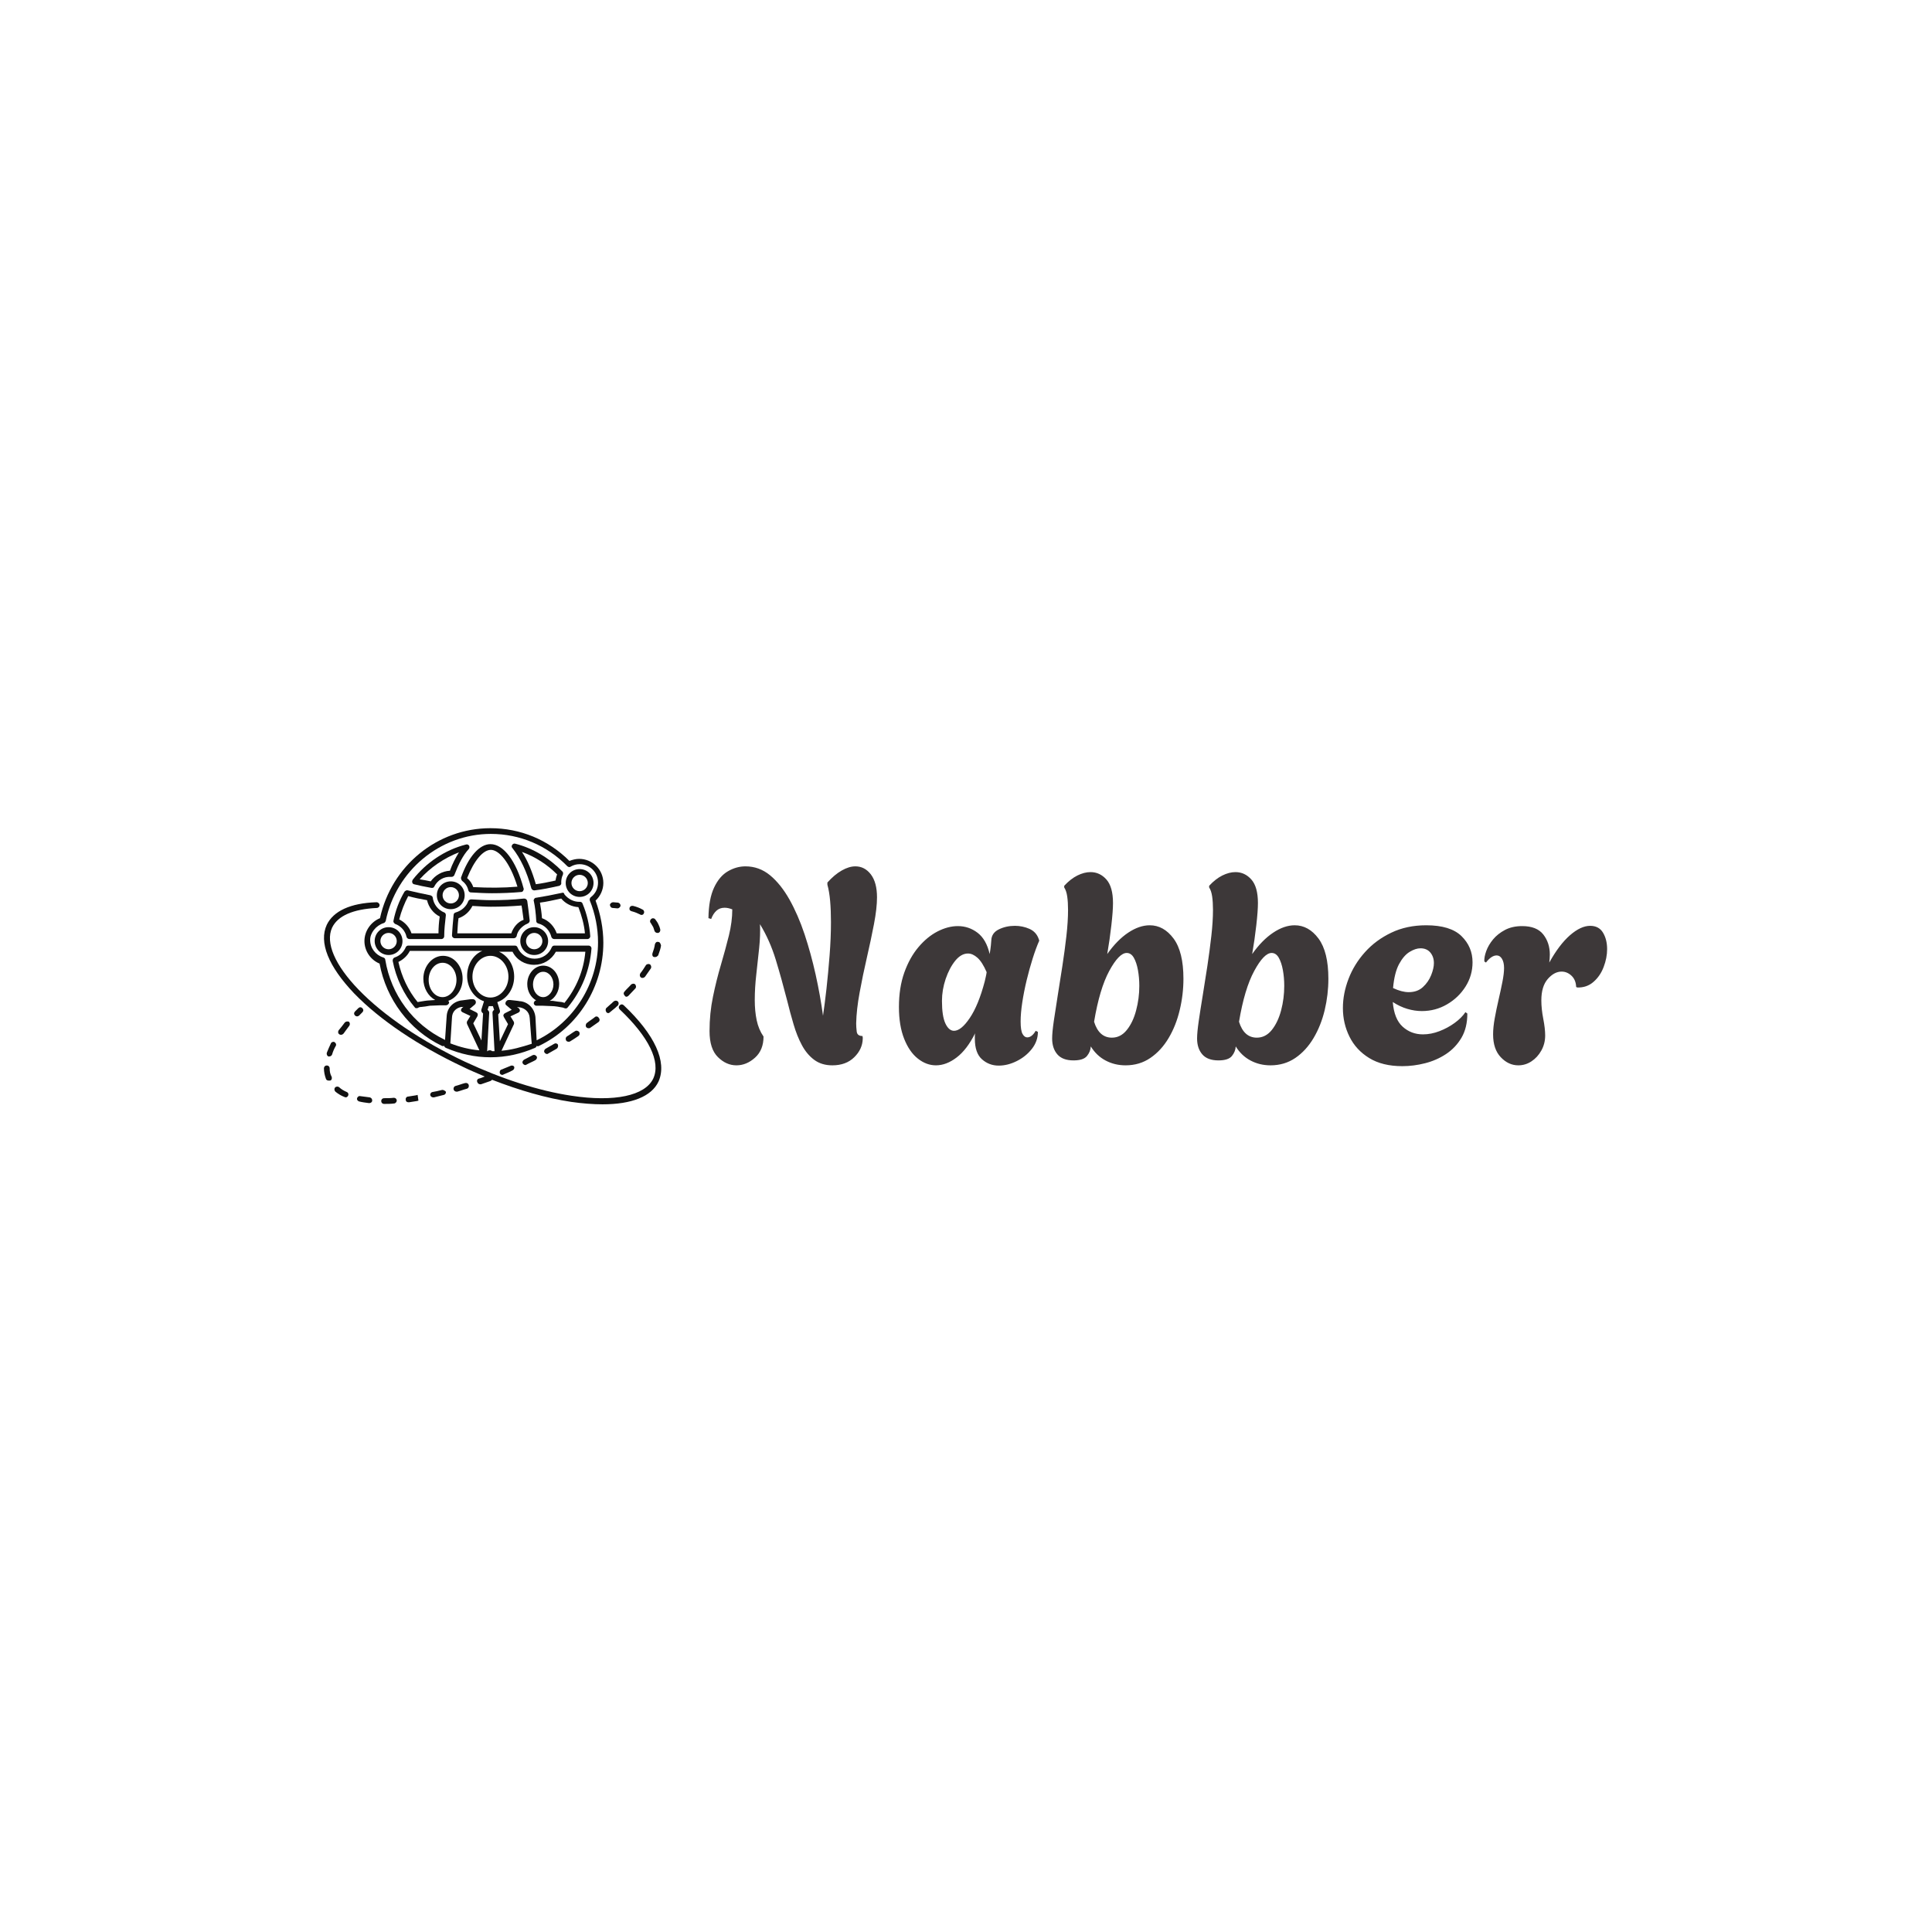 <svg xmlns="http://www.w3.org/2000/svg" version="1.1" xmlns:xlink="http://www.w3.org/1999/xlink" xmlns:svgjs="http://svgjs.dev/svgjs" width="1500" height="1500" viewBox="0 0 1500 1500"><rect width="1500" height="1500" fill="#ffffff"></rect><g transform="matrix(0.667,0,0,0.667,249.394,643.142)"><svg viewBox="0 0 396 85" data-background-color="#ffffff" preserveAspectRatio="xMidYMid meet" height="321" width="1500" xmlns="http://www.w3.org/2000/svg" xmlns:xlink="http://www.w3.org/1999/xlink"><g id="tight-bounds" transform="matrix(1,0,0,1,0.24,-0.056)"><svg viewBox="0 0 395.52 85.113" height="85.113" width="395.52"><g><svg viewBox="0 0 564.724 121.524" height="85.113" width="395.52"><g transform="matrix(1,0,0,1,169.204,16.795)"><svg viewBox="0 0 395.52 87.934" height="87.934" width="395.52"><g id="textblocktransform"><svg viewBox="0 0 395.52 87.934" height="87.934" width="395.52" id="textblock"><g><svg viewBox="0 0 395.52 87.934" height="87.934" width="395.52"><g transform="matrix(1,0,0,1,0,0)"><svg width="395.52" viewBox="1.5 -36.1 163.94 36.45" height="87.934" data-palette-color="#3d3839"><g class="wordmark-text-0" data-fill-palette-color="primary" id="text-0"><path d="M6.6 0.2L6.6 0.2Q4.75 0.2 3.23-1.3 1.7-2.8 1.7-6.05L1.7-6.05Q1.7-9.3 2.33-12.33 2.95-15.35 3.78-18.15 4.6-20.95 5.23-23.48 5.85-26 5.85-28.25L5.85-28.25Q5.1-28.55 4.45-28.55L4.45-28.55Q3.55-28.55 2.95-28 2.35-27.45 2-26.5L2-26.5 1.5-26.65Q1.55-30.15 2.53-32.23 3.5-34.3 5.05-35.2 6.6-36.1 8.25-36.1L8.25-36.1Q10.75-36.1 12.73-34.48 14.7-32.85 16.28-30.05 17.85-27.25 19.03-23.73 20.2-20.2 21.05-16.38 21.9-12.55 22.4-8.85L22.4-8.85Q22.7-10.85 23.03-13.75 23.35-16.65 23.6-19.85 23.85-23.05 23.85-25.95L23.85-25.95Q23.85-28.05 23.7-29.78 23.55-31.5 23.2-32.75L23.2-32.75 23.2-33.15Q24.5-34.6 25.83-35.35 27.15-36.1 28.3-36.1L28.3-36.1Q30-36.1 31.13-34.63 32.25-33.15 32.25-30.45L32.25-30.45Q32.25-28.45 31.7-25.58 31.15-22.7 30.4-19.45 29.65-16.2 29.08-13.08 28.5-9.95 28.45-7.45L28.45-7.45Q28.45-6.75 28.55-5.95 28.65-5.15 29.6-5.15L29.6-5.15Q29.65-4.95 29.65-4.85 29.65-4.75 29.65-4.65L29.65-4.65Q29.6-2.75 28.1-1.28 26.6 0.2 24.1 0.2L24.1 0.2Q22.15 0.2 20.8-0.8 19.45-1.8 18.55-3.48 17.65-5.15 17.03-7.28 16.4-9.4 15.85-11.65L15.85-11.65Q14.85-15.55 13.78-19.07 12.7-22.6 10.9-25.55L10.9-25.55Q11-23.55 10.75-21.18 10.5-18.8 10.23-16.38 9.95-13.95 9.95-11.7L9.95-11.7Q9.95-9.7 10.3-8.03 10.65-6.35 11.55-5.05L11.55-5.05Q11.55-2.6 10-1.2 8.45 0.2 6.6 0.2ZM54.45 0.25L54.45 0.25Q52.7 0.25 51.4-0.9 50.1-2.05 50.1-4.65L50.1-4.65Q50.1-4.9 50.1-5.15 50.1-5.4 50.15-5.65L50.15-5.65Q48.65-2.65 46.77-1.23 44.9 0.2 43 0.2L43 0.2Q41.25 0.2 39.7-1.03 38.15-2.25 37.2-4.65 36.25-7.05 36.25-10.45L36.25-10.45Q36.25-13.95 37.22-16.7 38.2-19.45 39.8-21.35 41.4-23.25 43.3-24.23 45.2-25.2 47-25.2L47-25.2Q49-25.2 50.6-23.98 52.2-22.75 52.8-20.1L52.8-20.1Q52.95-20.95 53.02-21.65 53.1-22.35 53.1-22.6L53.1-22.6Q53.15-23.95 54.47-24.6 55.8-25.25 57.4-25.25L57.4-25.25Q58.8-25.25 60.05-24.7 61.3-24.15 61.75-22.85L61.75-22.85 61.85-22.55Q61.25-21.2 60.65-19.3 60.05-17.4 59.55-15.33 59.05-13.25 58.75-11.28 58.45-9.3 58.45-7.8L58.45-7.8Q58.45-6.15 58.8-5.53 59.15-4.9 59.65-4.9L59.65-4.9Q60.5-4.9 61.2-6.1L61.2-6.1 61.6-5.9Q61.6-4.2 60.5-2.8 59.4-1.4 57.75-0.58 56.1 0.25 54.45 0.25ZM46.3-6.1L46.3-6.1Q47.6-6.1 49.17-8.43 50.75-10.75 51.9-15.1L51.9-15.1Q52-15.55 52.1-15.98 52.2-16.4 52.25-16.8L52.25-16.8Q51.45-18.65 50.57-19.43 49.7-20.2 48.85-20.2L48.85-20.2Q47.6-20.2 46.52-18.88 45.45-17.55 44.77-15.55 44.1-13.55 44.1-11.55L44.1-11.55Q44.1-8.8 44.72-7.45 45.35-6.1 46.3-6.1ZM77.6 0.2L77.6 0.2Q75.6 0.2 73.95-0.68 72.3-1.55 71.25-3.25L71.25-3.25Q71.2-2.3 70.55-1.5 69.9-0.7 68.1-0.7L68.1-0.7Q66.1-0.7 65.15-1.8 64.2-2.9 64.2-4.7L64.2-4.7Q64.2-5.8 64.5-7.88 64.8-9.95 65.22-12.55 65.65-15.15 66.07-17.95 66.5-20.75 66.8-23.4 67.1-26.05 67.1-28.15L67.1-28.15Q67.1-29.55 66.95-30.6 66.8-31.65 66.4-32.25L66.4-32.25 66.4-32.55Q67.55-33.8 68.8-34.43 70.05-35.05 71.2-35.05L71.2-35.05Q72.9-35.05 74.1-33.7 75.3-32.35 75.3-29.4L75.3-29.4Q75.3-27.95 75-25.33 74.7-22.7 74.25-20.1L74.25-20.1Q76.05-22.65 78.07-24 80.1-25.35 82-25.35L82-25.35Q84.55-25.35 86.35-22.93 88.15-20.5 88.15-15.6L88.15-15.6Q88.15-12.7 87.47-9.88 86.8-7.05 85.45-4.78 84.1-2.5 82.12-1.15 80.15 0.2 77.6 0.2ZM75.1-4.85L75.1-4.85Q76.7-4.85 77.82-6.25 78.95-7.65 79.52-9.83 80.1-12 80.1-14.3L80.1-14.3Q80.1-15.8 79.85-17.18 79.6-18.55 79.1-19.43 78.6-20.3 77.8-20.3L77.8-20.3Q76.4-20.3 74.62-17.03 72.85-13.75 71.85-7.75L71.85-7.75Q72.75-4.85 75.1-4.85ZM104.04 0.2L104.04 0.2Q102.04 0.2 100.39-0.68 98.74-1.55 97.69-3.25L97.69-3.25Q97.64-2.3 96.99-1.5 96.34-0.7 94.54-0.7L94.54-0.7Q92.54-0.7 91.59-1.8 90.64-2.9 90.64-4.7L90.64-4.7Q90.64-5.8 90.94-7.88 91.24-9.95 91.67-12.55 92.09-15.15 92.52-17.95 92.94-20.75 93.24-23.4 93.54-26.05 93.54-28.15L93.54-28.15Q93.54-29.55 93.39-30.6 93.24-31.65 92.84-32.25L92.84-32.25 92.84-32.55Q93.99-33.8 95.24-34.43 96.49-35.05 97.64-35.05L97.64-35.05Q99.34-35.05 100.54-33.7 101.74-32.35 101.74-29.4L101.74-29.4Q101.74-27.95 101.44-25.33 101.14-22.7 100.69-20.1L100.69-20.1Q102.49-22.65 104.52-24 106.54-25.35 108.44-25.35L108.44-25.35Q110.99-25.35 112.79-22.93 114.59-20.5 114.59-15.6L114.59-15.6Q114.59-12.7 113.92-9.88 113.24-7.05 111.89-4.78 110.54-2.5 108.57-1.15 106.59 0.2 104.04 0.2ZM101.54-4.85L101.54-4.85Q103.14-4.85 104.27-6.25 105.39-7.65 105.97-9.83 106.54-12 106.54-14.3L106.54-14.3Q106.54-15.8 106.29-17.18 106.04-18.55 105.54-19.43 105.04-20.3 104.24-20.3L104.24-20.3Q102.84-20.3 101.07-17.03 99.29-13.75 98.29-7.75L98.29-7.75Q99.19-4.85 101.54-4.85ZM128.09 0.35L128.09 0.35Q124.44 0.35 122.04-1.13 119.64-2.6 118.44-5.03 117.24-7.45 117.24-10.25L117.24-10.25Q117.24-12.9 118.27-15.58 119.29-18.25 121.27-20.45 123.24-22.65 126.07-24 128.89-25.35 132.44-25.35L132.44-25.35Q136.84-25.35 138.87-23.38 140.89-21.4 140.89-18.6L140.89-18.6Q140.89-16.2 139.62-14.18 138.34-12.15 136.24-10.93 134.14-9.7 131.64-9.7L131.64-9.7Q130.34-9.7 128.99-10.1 127.64-10.5 126.34-11.35L126.34-11.35Q126.59-8.25 128.14-6.85 129.69-5.45 131.84-5.45L131.84-5.45Q133.34-5.45 134.84-6.03 136.34-6.6 137.62-7.53 138.89-8.45 139.59-9.5L139.59-9.5 139.94-9.25Q139.94-6.65 138.87-4.83 137.79-3 136.04-1.85 134.29-0.7 132.22-0.18 130.14 0.35 128.09 0.35ZM129.24-13.15L129.24-13.15Q130.84-13.15 131.84-14.08 132.84-15 133.34-16.25 133.84-17.5 133.84-18.45L133.84-18.45Q133.84-19.6 133.19-20.38 132.54-21.15 131.39-21.15L131.39-21.15Q130.49-21.15 129.42-20.5 128.34-19.85 127.49-18.28 126.64-16.7 126.39-13.9L126.39-13.9Q127.99-13.15 129.24-13.15ZM149.24 0.2L149.24 0.2Q147.44 0.2 146.04-1.28 144.64-2.75 144.64-5.45L144.64-5.45Q144.64-6.75 144.94-8.4 145.24-10.05 145.64-11.78 146.04-13.5 146.34-15.03 146.64-16.55 146.64-17.55L146.64-17.55Q146.64-18.6 146.26-19.23 145.89-19.85 145.29-19.85L145.29-19.85Q144.34-19.85 143.34-18.55L143.34-18.55 143.04-18.75Q142.99-19.55 143.39-20.65 143.79-21.75 144.64-22.78 145.49-23.8 146.81-24.5 148.14-25.2 149.94-25.2L149.94-25.2Q152.59-25.2 153.79-23.68 154.99-22.15 154.99-20L154.99-20Q154.99-19.65 154.96-19.28 154.94-18.9 154.89-18.55L154.89-18.55Q156.69-21.8 158.66-23.53 160.64-25.25 162.34-25.25L162.34-25.25Q163.94-25.25 164.69-24 165.44-22.75 165.44-21L165.44-21Q165.44-19.4 164.81-17.75 164.19-16.1 162.96-15.03 161.74-13.95 159.99-14L159.99-14 159.79-14.1Q159.74-15.4 158.94-16.15 158.14-16.9 157.14-16.9L157.14-16.9Q155.79-16.9 154.61-15.55 153.44-14.2 153.44-11.65L153.44-11.65Q153.44-10.1 153.79-8.3 154.14-6.5 154.14-5.25L154.14-5.25Q154.14-3.75 153.44-2.5 152.74-1.25 151.64-0.53 150.54 0.2 149.24 0.2Z" fill="#3d3839" data-fill-palette-color="primary"></path></g></svg></g></svg></g></svg></g></svg></g><g><svg viewBox="0 0 148.445 121.524" height="121.524" width="148.445"><g><svg xmlns="http://www.w3.org/2000/svg" xmlns:xlink="http://www.w3.org/1999/xlink" version="1.1" x="0" y="0" viewBox="4.3 11.8 82.453 67.5" style="enable-background:new 0 0 91 91;" xml:space="preserve" height="121.524" width="148.445" class="icon-icon-0" data-fill-palette-color="accent" id="icon-0"><g fill="#111111" data-fill-palette-color="accent"><path d="M66.8 28.6c1.9 0 3.4-1.5 3.4-3.4 0-1.9-1.5-3.4-3.4-3.4-1.9 0-3.4 1.5-3.4 3.4C63.4 27.1 64.9 28.6 66.8 28.6zM66.8 23.2c1.1 0 2 0.9 2 2 0 1.1-0.9 2-2 2-1.1 0-2-0.9-2-2C64.8 24.1 65.7 23.2 66.8 23.2z" fill="#111111" data-fill-palette-color="accent"></path><path d="M55.7 36c-1.9 0-3.4 1.5-3.4 3.4 0 1.9 1.5 3.4 3.4 3.4 1.9 0 3.4-1.5 3.4-3.4C59.1 37.5 57.5 36 55.7 36zM55.7 41.4c-1.1 0-2-0.9-2-2 0-1.1 0.9-2 2-2s2 0.9 2 2C57.7 40.5 56.8 41.4 55.7 41.4z" fill="#111111" data-fill-palette-color="accent"></path><path d="M26.3 25.5c1.2 0.3 2.6 0.6 4.3 0.9 0 0 0.1 0 0.1 0 0.3 0 0.5-0.1 0.6-0.4 0.8-1.5 2.3-2.4 4-2.3 0.1 0 0.1 0 0.2 0 0.3 0 0.6-0.2 0.7-0.5 1-2.6 2.1-4.8 3.5-6.3 0.2-0.2 0.2-0.6 0.1-0.8-0.2-0.3-0.5-0.4-0.8-0.3-5.1 1.3-9.7 4.4-13 8.6-0.1 0.2-0.2 0.4-0.1 0.7S26.1 25.4 26.3 25.5zM37.3 17.7c-0.8 1.3-1.6 2.8-2.2 4.5-1.9 0.1-3.6 1.1-4.7 2.6-1-0.2-1.9-0.4-2.7-0.5C30.3 21.4 33.7 19.1 37.3 17.7z" fill="#111111" data-fill-palette-color="accent"></path><path d="M62.5 27.6c-2.3 0.5-4.4 0.9-6.3 1.2-0.2 0-0.4 0.1-0.5 0.3-0.1 0.2-0.2 0.3-0.1 0.5 0.3 1.4 0.5 3 0.6 4.9 0 0.3 0.2 0.5 0.5 0.6 1.6 0.4 2.8 1.7 3.2 3.3 0.1 0.3 0.4 0.5 0.7 0.5h8.1c0.2 0 0.4-0.1 0.5-0.2 0.1-0.1 0.2-0.3 0.2-0.5-0.2-2.7-0.8-5.4-1.9-8-0.1-0.3-0.4-0.4-0.6-0.4-0.1 0-0.1 0-0.2 0-1.4 0-2.7-0.7-3.6-1.8C63 27.6 62.8 27.5 62.5 27.6zM66.5 31.1c0.8 2.1 1.4 4.2 1.6 6.4h-6.9c-0.6-1.7-1.9-3.1-3.6-3.7-0.1-1.4-0.3-2.7-0.5-3.8 1.6-0.2 3.3-0.6 5.2-1C63.4 30.3 64.9 31 66.5 31.1z" fill="#111111" data-fill-palette-color="accent"></path><path d="M38.1 24.7c0.8 0.6 1.3 1.4 1.5 2.3 0.1 0.3 0.3 0.5 0.6 0.5 1.7 0.1 3.5 0.2 5.2 0.2 2.4 0 4.8-0.1 7.1-0.3 0.2 0 0.4-0.1 0.5-0.3 0.1-0.2 0.2-0.4 0.1-0.6-1.8-6.7-4.9-10.8-8.1-10.8-2.7 0-5.4 3.1-7.2 8.2C37.8 24.2 37.9 24.5 38.1 24.7zM45.1 17.1c1.9 0 4.6 2.8 6.5 9-3.5 0.3-7.1 0.3-10.8 0.1-0.3-0.9-0.8-1.6-1.5-2.2C41 19.7 43.2 17.1 45.1 17.1z" fill="#111111" data-fill-palette-color="accent"></path><path d="M38.7 28.2c0-1.9-1.5-3.4-3.4-3.4-1.9 0-3.4 1.5-3.4 3.4s1.5 3.4 3.4 3.4C37.2 31.6 38.7 30.1 38.7 28.2zM35.3 30.2c-1.1 0-2-0.9-2-2s0.9-2 2-2c1.1 0 2 0.9 2 2S36.4 30.2 35.3 30.2z" fill="#111111" data-fill-palette-color="accent"></path><path d="M21.7 35.2c1.4 0.5 2.5 1.7 2.8 3.2 0.1 0.3 0.4 0.5 0.7 0.5H33c0.4 0 0.7-0.3 0.7-0.7 0-1.6 0.2-3.3 0.4-5.1 0-0.3-0.1-0.6-0.4-0.7-1.5-0.6-2.6-2-2.8-3.6 0-0.3-0.3-0.5-0.6-0.6-2-0.4-3.8-0.8-5.5-1.2-0.3-0.1-0.6 0.1-0.8 0.3-1.3 2.2-2.2 4.6-2.7 7.1C21.2 34.7 21.4 35 21.7 35.2zM24.9 28.4c1.4 0.4 2.9 0.7 4.6 1 0.4 1.7 1.5 3.2 3.1 4-0.2 1.4-0.3 2.8-0.3 4.1h-6.6c-0.5-1.5-1.6-2.7-3-3.4C23.2 32.1 24 30.1 24.9 28.4z" fill="#111111" data-fill-palette-color="accent"></path><path d="M55 26.5c0.1 0.3 0.4 0.5 0.7 0.5 0 0 0.1 0 0.1 0 1.8-0.2 3.7-0.6 6-1.1 0.3-0.1 0.6-0.4 0.5-0.8 0-0.6 0.1-1.3 0.4-1.9 0.1-0.3 0.1-0.6-0.1-0.8-3.2-3.3-7.2-5.7-11.5-6.8-0.3-0.1-0.6 0-0.8 0.3-0.2 0.3-0.1 0.6 0.1 0.8C52.3 19.1 53.9 22.4 55 26.5zM61.3 23.1c-0.2 0.5-0.3 1-0.4 1.5-1.8 0.4-3.3 0.7-4.8 0.9-0.9-3.1-2-5.8-3.4-7.9C56 18.8 58.9 20.7 61.3 23.1z" fill="#111111" data-fill-palette-color="accent"></path><path d="M54.1 35.1c0.3-0.1 0.5-0.4 0.5-0.7-0.2-1.8-0.4-3.4-0.6-4.8-0.1-0.4-0.4-0.6-0.8-0.6-2.7 0.3-5.4 0.4-8 0.4-1.4 0-3-0.1-4.9-0.2-0.3 0-0.6 0.2-0.7 0.4-0.5 1.4-1.7 2.4-3.1 2.8-0.3 0.1-0.5 0.3-0.5 0.6-0.2 1.8-0.3 3.5-0.4 5 0 0.2 0.1 0.4 0.2 0.5 0.1 0.1 0.3 0.2 0.5 0.2h14.4c0.3 0 0.6-0.2 0.7-0.5C51.6 36.9 52.7 35.7 54.1 35.1zM50.1 37.5H36.9c0.1-1.2 0.1-2.4 0.3-3.7 1.5-0.5 2.7-1.6 3.4-3 1.7 0.1 3.2 0.2 4.5 0.2 2.5 0 5-0.1 7.5-0.3 0.2 1 0.3 2.2 0.5 3.5C51.7 34.7 50.6 36 50.1 37.5z" fill="#111111" data-fill-palette-color="accent"></path><path d="M20.1 42.8c1.9 0 3.4-1.5 3.4-3.4 0-1.9-1.5-3.4-3.4-3.4-1.9 0-3.4 1.5-3.4 3.4C16.7 41.2 18.2 42.8 20.1 42.8zM20.1 37.4c1.1 0 2 0.9 2 2 0 1.1-0.9 2-2 2s-2-0.9-2-2C18.1 38.3 19 37.4 20.1 37.4z" fill="#111111" data-fill-palette-color="accent"></path><path d="M14.2 39.4c0 2.4 1.5 4.6 3.7 5.5 1.6 8.7 7.3 16.3 15.2 20.1 0.2 0.1 0.4 0.1 0.6 0 0 0.2 0.2 0.4 0.4 0.5 3.5 1.5 7.1 2.3 10.9 2.3 3.8 0 7.4-0.8 10.9-2.3 0.2-0.1 0.4-0.3 0.4-0.5 0.1 0.1 0.2 0.1 0.3 0.1 0.1 0 0.2 0 0.3-0.1 9.6-4.6 15.7-14.5 15.7-25.2 0-3.5-0.7-7-1.9-10.3 1.2-1.1 1.9-2.7 1.9-4.3 0-3.3-2.7-5.9-5.9-5.9-0.8 0-1.6 0.2-2.4 0.5-5.2-5.2-12-8-19.3-8-13 0-24.2 9.2-27 22C15.8 34.7 14.2 36.9 14.2 39.4zM35.2 64.4l0.4-6.3c0.1-2 1.7-2.5 2.3-2.6 0.1 0 0.2 0 0.3 0 0.1 0 0.2 0 0.3-0.1l-0.4 0.3c-0.2 0.2-0.3 0.4-0.3 0.6 0 0.2 0.2 0.4 0.4 0.5l1.9 0.9-0.8 1.3c-0.1 0.2-0.1 0.4 0 0.7l3 6.4C39.9 65.9 37.5 65.3 35.2 64.4zM45.4 66.3c-0.1-0.1-0.3-0.2-0.4-0.2l-0.1 0c-0.1 0-0.2 0-0.2 0-0.2 0-0.3 0.1-0.4 0.2 0 0-0.1 0-0.1 0l0.5-9.4c0-0.2-0.1-0.4-0.3-0.6l-0.1-0.1 0.3-0.9h1l0.3 0.9-0.1 0.1c-0.2 0.1-0.3 0.4-0.3 0.6l0.5 9.4C45.8 66.3 45.6 66.3 45.4 66.3zM45 53.2c-2.4 0-4.4-2.3-4.4-5.1 0-2.8 2-5.1 4.4-5.1 2.4 0 4.4 2.3 4.4 5.1C49.4 50.9 47.4 53.2 45 53.2zM47.7 66.2l3-6.4c0.1-0.2 0.1-0.5 0-0.7l-0.8-1.3 1.9-0.9c0.2-0.1 0.4-0.3 0.4-0.5s-0.1-0.5-0.3-0.6l-0.4-0.3c0.2 0 0.4 0.1 0.5 0.1l0.2 0c1.1 0.2 2.3 1 2.4 2.6l0.4 5.2 0.1 1.1C52.6 65.3 50.2 66 47.7 66.2zM18.9 35c0.3-0.1 0.4-0.3 0.5-0.5 2.5-12.3 13.3-21.3 25.7-21.3 7.1 0 13.7 2.8 18.7 7.9 0.2 0.2 0.6 0.3 0.8 0.1 0.7-0.4 1.4-0.6 2.2-0.6 2.5 0 4.5 2 4.5 4.5 0 1.4-0.6 2.7-1.8 3.6-0.2 0.2-0.3 0.5-0.2 0.8 1.3 3.2 2 6.7 2 10.2 0 10.1-5.9 19.5-14.9 23.9 0 0-0.1 0-0.1 0.1L56 58c-0.2-2-1.6-3.6-3.6-3.9l-0.2 0c-0.4-0.1-1.6-0.2-2.4-0.3v0c0 0-0.1 0-0.1 0-0.1 0-0.2 0-0.3 0-0.3 0-0.6 0.3-0.7 0.6-0.1 0.3 0 0.6 0.2 0.7l1.3 1.1-1.6 0.8c-0.2 0.1-0.3 0.2-0.4 0.4-0.1 0.2 0 0.4 0.1 0.6l1 1.7-2 4.2-0.4-6.6 0.2-0.2c0.2-0.2 0.3-0.5 0.2-0.8l-0.6-1.9c0 0 0 0 0-0.1 2.4-0.8 4.1-3.3 4.1-6.2 0-2.8-1.5-5.1-3.7-6.1h3.3c1 2 3 3.2 5.3 3.2 2.2 0 4.2-1.2 5.3-3.2h7.2c-0.4 4.6-2.2 8.9-5.1 12.5-0.2-0.1-0.4-0.1-0.7-0.2-0.3 0-1.6-0.2-2.2-0.3l-0.7 0c1.3-0.7 2.3-2.3 2.3-4.1 0-2.5-1.7-4.5-3.9-4.5-2.1 0-3.9 2-3.9 4.5 0 1.8 0.9 3.3 2.2 4 0 0 0 0 0 0-0.2 0-0.3 0.1-0.4 0.2-0.1 0.1-0.2 0.3-0.2 0.5 0 0.3 0.3 0.6 0.6 0.6 0 0 0.1 0 0.1 0h1.5l2.4 0.1c0.5 0 1.8 0.2 2.2 0.3 0.2 0 0.5 0.1 0.7 0.2 0.3 0.1 0.6 0.1 0.8-0.2 3.4-4.1 5.4-9.1 5.8-14.4 0-0.2-0.1-0.4-0.2-0.5-0.1-0.1-0.3-0.2-0.5-0.2h-8.4c-0.3 0-0.5 0.2-0.6 0.4-0.7 1.7-2.3 2.8-4.2 2.8s-3.5-1.1-4.2-2.8c-0.1-0.3-0.4-0.4-0.6-0.4H24.9c-0.3 0-0.5 0.2-0.6 0.4-0.5 1.2-1.5 2.1-2.7 2.5-0.3 0.1-0.5 0.4-0.5 0.8 0.8 4.2 2.7 8.2 5.4 11.4 0.1 0.2 0.3 0.2 0.5 0.2 0.1 0 0.2 0 0.3-0.1 0.2-0.1 0.4-0.2 0.8-0.2 0.3 0 1.6-0.2 2.1-0.3l2.4-0.1 1.5 0c0 0 0 0 0 0 0.4 0 0.7-0.3 0.8-0.6 0-0.2-0.1-0.4-0.2-0.5 2-0.7 3.5-2.8 3.5-5.4 0-3.1-2.1-5.6-4.8-5.6-2.6 0-4.8 2.5-4.8 5.6 0 2.3 1.2 4.3 2.9 5.2l-1.4 0.1c-0.5 0-1.8 0.2-2.3 0.3-0.2 0-0.4 0.1-0.6 0.1-2.3-2.8-3.9-6.2-4.7-9.8 1.2-0.6 2.2-1.5 2.8-2.7H43c-2.2 0.9-3.7 3.3-3.7 6.1 0 2.9 1.7 5.4 4.1 6.2 0 0 0 0 0 0.1l-0.6 1.9c-0.1 0.3 0 0.6 0.2 0.8l0.2 0.2-0.4 6.6-2-4.2 1-1.7c0.1-0.2 0.1-0.4 0.1-0.6-0.1-0.2-0.2-0.3-0.4-0.4l-1.6-0.8 1.3-1.1c0.2-0.2 0.3-0.5 0.2-0.8-0.1-0.3-0.4-0.5-0.7-0.5l-0.4 0c0 0-0.1 0-0.1 0-0.6 0.1-1.6 0.2-2.2 0.3 0 0-0.1 0-0.1 0-2 0.3-3.5 1.8-3.6 3.9l-0.4 5.8c0 0 0 0-0.1-0.1-7.7-3.7-13.1-11-14.5-19.5 0-0.3-0.2-0.5-0.5-0.6-1.9-0.6-3.2-2.3-3.2-4.3C15.6 37.4 17 35.6 18.9 35zM57.9 53.1c-1.4 0-2.5-1.4-2.5-3.1 0-1.7 1.1-3.1 2.5-3.1 1.4 0 2.5 1.4 2.5 3.1C60.4 51.7 59.2 53.1 57.9 53.1zM33.3 53.1c-1.9 0-3.4-1.9-3.4-4.2 0-2.3 1.5-4.2 3.4-4.2 1.9 0 3.4 1.9 3.4 4.2C36.7 51.2 35.1 53.1 33.3 53.1z" fill="#111111" data-fill-palette-color="accent"></path><path d="M74.9 31.3c0.4 0 0.8 0.1 1.1 0.1 0 0 0.1 0 0.1 0 0.3 0 0.6-0.3 0.7-0.6 0-0.4-0.2-0.7-0.6-0.8-0.4 0-0.8-0.1-1.2-0.1-0.4 0-0.7 0.3-0.8 0.6C74.2 30.9 74.5 31.3 74.9 31.3z" fill="#111111" data-fill-palette-color="accent"></path><path d="M70.5 58c-0.6 0.5-1.3 0.9-1.9 1.4-0.3 0.2-0.4 0.7-0.2 1 0.1 0.2 0.4 0.3 0.6 0.3 0.1 0 0.3 0 0.4-0.1 0.7-0.5 1.3-0.9 2-1.4 0.3-0.2 0.4-0.7 0.1-1C71.3 57.8 70.8 57.7 70.5 58z" fill="#111111" data-fill-palette-color="accent"></path><path d="M73.8 57c0.2 0 0.3-0.1 0.4-0.2 0.4-0.3 0.7-0.6 1.1-0.9 0.3-0.2 0.5-0.5 0.8-0.7 0.3-0.3 0.3-0.7 0.1-1-0.3-0.3-0.7-0.3-1-0.1-0.3 0.2-0.5 0.5-0.8 0.7-0.3 0.3-0.7 0.6-1 0.9-0.3 0.2-0.3 0.7-0.1 1C73.4 56.9 73.6 57 73.8 57z" fill="#111111" data-fill-palette-color="accent"></path><path d="M65.7 61.4c-0.7 0.4-1.3 0.9-2 1.3-0.3 0.2-0.4 0.6-0.2 1 0.1 0.2 0.4 0.3 0.6 0.3 0.1 0 0.3 0 0.4-0.1 0.7-0.4 1.4-0.9 2-1.3 0.3-0.2 0.4-0.6 0.2-1C66.4 61.3 66 61.2 65.7 61.4z" fill="#111111" data-fill-palette-color="accent"></path><path d="M9.9 76.3c-0.7-0.3-1.4-0.7-1.9-1.2-0.3-0.2-0.7-0.2-1 0.1-0.2 0.3-0.2 0.7 0.1 1 0.6 0.5 1.4 1 2.2 1.3 0.1 0 0.2 0.1 0.3 0.1 0.3 0 0.5-0.2 0.6-0.4C10.4 76.8 10.2 76.4 9.9 76.3z" fill="#111111" data-fill-palette-color="accent"></path><path d="M78.2 53c0.2 0 0.4-0.1 0.5-0.2 0.6-0.6 1.1-1.2 1.7-1.8 0.3-0.3 0.2-0.7 0-1-0.3-0.3-0.7-0.2-1 0-0.5 0.6-1.1 1.1-1.6 1.7-0.3 0.3-0.3 0.7 0 1C77.9 52.9 78.1 53 78.2 53z" fill="#111111" data-fill-palette-color="accent"></path><path d="M84.8 36c0.1 0.3 0.2 0.6 0.3 0.9 0.1 0.3 0.4 0.5 0.7 0.5 0.1 0 0.1 0 0.2 0 0.4-0.1 0.6-0.5 0.5-0.9-0.1-0.4-0.2-0.7-0.4-1.1-0.2-0.5-0.5-0.9-0.8-1.3-0.2-0.3-0.7-0.4-1-0.1-0.3 0.2-0.4 0.7-0.1 1C84.4 35.3 84.6 35.7 84.8 36z" fill="#111111" data-fill-palette-color="accent"></path><path d="M86 39.6c-0.4-0.1-0.7 0.2-0.8 0.6-0.1 0.7-0.3 1.4-0.6 2.2-0.1 0.4 0 0.8 0.4 0.9 0.1 0 0.2 0 0.3 0 0.3 0 0.5-0.2 0.7-0.4 0.3-0.8 0.6-1.7 0.7-2.4C86.6 40 86.4 39.6 86 39.6z" fill="#111111" data-fill-palette-color="accent"></path><path d="M33.1 75.8c-0.8 0.2-1.6 0.4-2.3 0.5-0.4 0.1-0.6 0.5-0.5 0.8 0.1 0.3 0.4 0.5 0.7 0.5 0 0 0.1 0 0.2 0 0.8-0.2 1.6-0.4 2.4-0.6 0.4-0.1 0.6-0.5 0.5-0.8C33.8 75.9 33.4 75.7 33.1 75.8z" fill="#111111" data-fill-palette-color="accent"></path><path d="M81.8 48.3c0.1 0.1 0.3 0.1 0.4 0.1 0.2 0 0.4-0.1 0.6-0.3 0.5-0.7 1-1.4 1.4-2 0.2-0.3 0.1-0.8-0.2-1-0.3-0.2-0.8-0.1-1 0.2-0.4 0.6-0.8 1.3-1.3 1.9C81.4 47.6 81.5 48.1 81.8 48.3z" fill="#111111" data-fill-palette-color="accent"></path><path d="M79.5 32.1c0.8 0.2 1.5 0.5 2.1 0.8 0.1 0.1 0.2 0.1 0.3 0.1 0.3 0 0.5-0.1 0.6-0.4 0.2-0.3 0-0.8-0.3-0.9-0.7-0.4-1.5-0.7-2.3-0.9-0.4-0.1-0.8 0.1-0.9 0.5S79.1 32 79.5 32.1z" fill="#111111" data-fill-palette-color="accent"></path><path d="M38.8 74.1c-0.8 0.2-1.5 0.5-2.3 0.7-0.4 0.1-0.6 0.5-0.5 0.9 0.1 0.3 0.4 0.5 0.7 0.5 0.1 0 0.1 0 0.2 0 0.8-0.2 1.5-0.5 2.3-0.7 0.4-0.1 0.6-0.5 0.5-0.9C39.6 74.2 39.2 74 38.8 74.1z" fill="#111111" data-fill-palette-color="accent"></path><path d="M49.9 69.9c-0.7 0.3-1.5 0.6-2.2 0.9-0.4 0.1-0.5 0.6-0.4 0.9 0.1 0.3 0.4 0.4 0.6 0.4 0.1 0 0.2 0 0.3-0.1 0.7-0.3 1.5-0.6 2.2-1 0.4-0.2 0.5-0.6 0.4-0.9C50.7 69.9 50.3 69.7 49.9 69.9z" fill="#111111" data-fill-palette-color="accent"></path><path d="M15.5 77.6c-0.8-0.1-1.6-0.2-2.3-0.3-0.4-0.1-0.7 0.2-0.8 0.5-0.1 0.4 0.2 0.7 0.5 0.8 0.8 0.2 1.6 0.3 2.4 0.4 0 0 0 0 0.1 0 0.4 0 0.7-0.3 0.7-0.6C16.1 78 15.9 77.7 15.5 77.6z" fill="#111111" data-fill-palette-color="accent"></path><path d="M26.8 77.1c-0.6 0.1-1.3 0.2-1.9 0.3-0.4 0-0.7 0.4-0.6 0.8 0 0.4 0.3 0.6 0.7 0.6 0 0 0.1 0 0.1 0 0.6-0.1 1.3-0.2 1.9-0.3l0.4-0.1L27.2 77 26.8 77.1z" fill="#111111" data-fill-palette-color="accent"></path><path d="M5.7 70.5c0-0.4-0.3-0.7-0.7-0.7 0 0 0 0 0 0-0.4 0-0.7 0.3-0.7 0.7 0 0.9 0.2 1.8 0.5 2.6 0.1 0.3 0.4 0.4 0.7 0.4 0.1 0 0.2 0 0.3 0 0.4-0.1 0.5-0.5 0.4-0.9C5.8 71.9 5.7 71.2 5.7 70.5z" fill="#111111" data-fill-palette-color="accent"></path><path d="M60.6 64.5c-0.7 0.4-1.4 0.8-2.1 1.2-0.3 0.2-0.5 0.6-0.3 0.9 0.1 0.2 0.4 0.4 0.6 0.4 0.1 0 0.2 0 0.3-0.1 0.7-0.4 1.4-0.8 2.1-1.2 0.3-0.2 0.4-0.6 0.3-1C61.3 64.4 60.9 64.3 60.6 64.5z" fill="#111111" data-fill-palette-color="accent"></path><path d="M6.9 64.1c-0.3-0.2-0.8 0-0.9 0.3-0.4 0.8-0.7 1.6-1 2.3-0.1 0.4 0.1 0.8 0.4 0.9 0.1 0 0.2 0 0.2 0 0.3 0 0.6-0.2 0.7-0.5 0.2-0.7 0.5-1.4 0.9-2.1C7.4 64.7 7.2 64.3 6.9 64.1z" fill="#111111" data-fill-palette-color="accent"></path><path d="M55.3 67.3c-0.7 0.4-1.4 0.7-2.1 1.1-0.3 0.2-0.5 0.6-0.3 0.9 0.1 0.2 0.4 0.4 0.6 0.4 0.1 0 0.2 0 0.3-0.1 0.7-0.4 1.5-0.7 2.2-1.1 0.3-0.2 0.5-0.6 0.3-0.9S55.7 67.1 55.3 67.3z" fill="#111111" data-fill-palette-color="accent"></path><path d="M9.4 59.3c-0.5 0.7-1 1.3-1.5 1.9-0.2 0.3-0.2 0.8 0.2 1 0.1 0.1 0.3 0.1 0.4 0.1 0.2 0 0.4-0.1 0.6-0.3 0.4-0.6 0.9-1.2 1.4-1.9 0.2-0.3 0.2-0.7-0.1-1C10.1 59 9.7 59 9.4 59.3z" fill="#111111" data-fill-palette-color="accent"></path><path d="M21.4 77.7c-0.8 0.1-1.6 0.1-2.4 0.1-0.4 0-0.7 0.3-0.7 0.7 0 0.4 0.3 0.7 0.7 0.7 0 0 0 0 0 0 0.8 0 1.6 0 2.4-0.1 0.4 0 0.7-0.4 0.7-0.7C22.1 78 21.8 77.7 21.4 77.7z" fill="#111111" data-fill-palette-color="accent"></path><path d="M12.9 57.6c0.3-0.3 0.5-0.5 0.8-0.8 0.3-0.3 0.3-0.7 0-1-0.3-0.3-0.7-0.3-1 0-0.3 0.3-0.6 0.6-0.8 0.8-0.3 0.3-0.3 0.7 0 1 0.1 0.1 0.3 0.2 0.5 0.2C12.6 57.8 12.8 57.7 12.9 57.6z" fill="#111111" data-fill-palette-color="accent"></path><path d="M77.6 55.1c-0.3-0.3-0.7-0.3-1 0-0.3 0.3-0.3 0.7 0 1 7.1 6.7 10.1 12.8 8.2 16.9-2 4.2-9.5 5.8-20 4.2-8-1.2-17-4.1-26-8.3-10.6-5-19.9-11.3-26-17.6-5.8-6-8.2-11.5-6.5-15.2 1.4-2.9 5.1-4.5 10.9-4.8 0.4 0 0.7-0.3 0.7-0.7 0-0.4-0.4-0.7-0.7-0.7C10.7 30.1 6.6 32.1 5 35.4c-2 4.3 0.4 10.2 6.7 16.8C18 58.7 27.4 65 38.2 70.1c1.8 0.9 3.6 1.6 5.4 2.4-0.5 0.2-0.9 0.4-1.4 0.5-0.4 0.1-0.6 0.5-0.4 0.9 0.1 0.3 0.4 0.5 0.7 0.5 0.1 0 0.2 0 0.2 0 0.8-0.3 1.5-0.5 2.3-0.8 0.2-0.1 0.3-0.2 0.4-0.3 6.7 2.6 13.3 4.5 19.3 5.4 2.8 0.4 5.4 0.6 7.7 0.6 7.1 0 12-1.9 13.7-5.6C88.2 68.9 85.2 62.3 77.6 55.1z" fill="#111111" data-fill-palette-color="accent"></path></g></svg></g></svg></g></svg></g><defs></defs></svg><rect width="395.52" height="85.113" fill="none" stroke="none" visibility="hidden"></rect></g></svg></g></svg>
